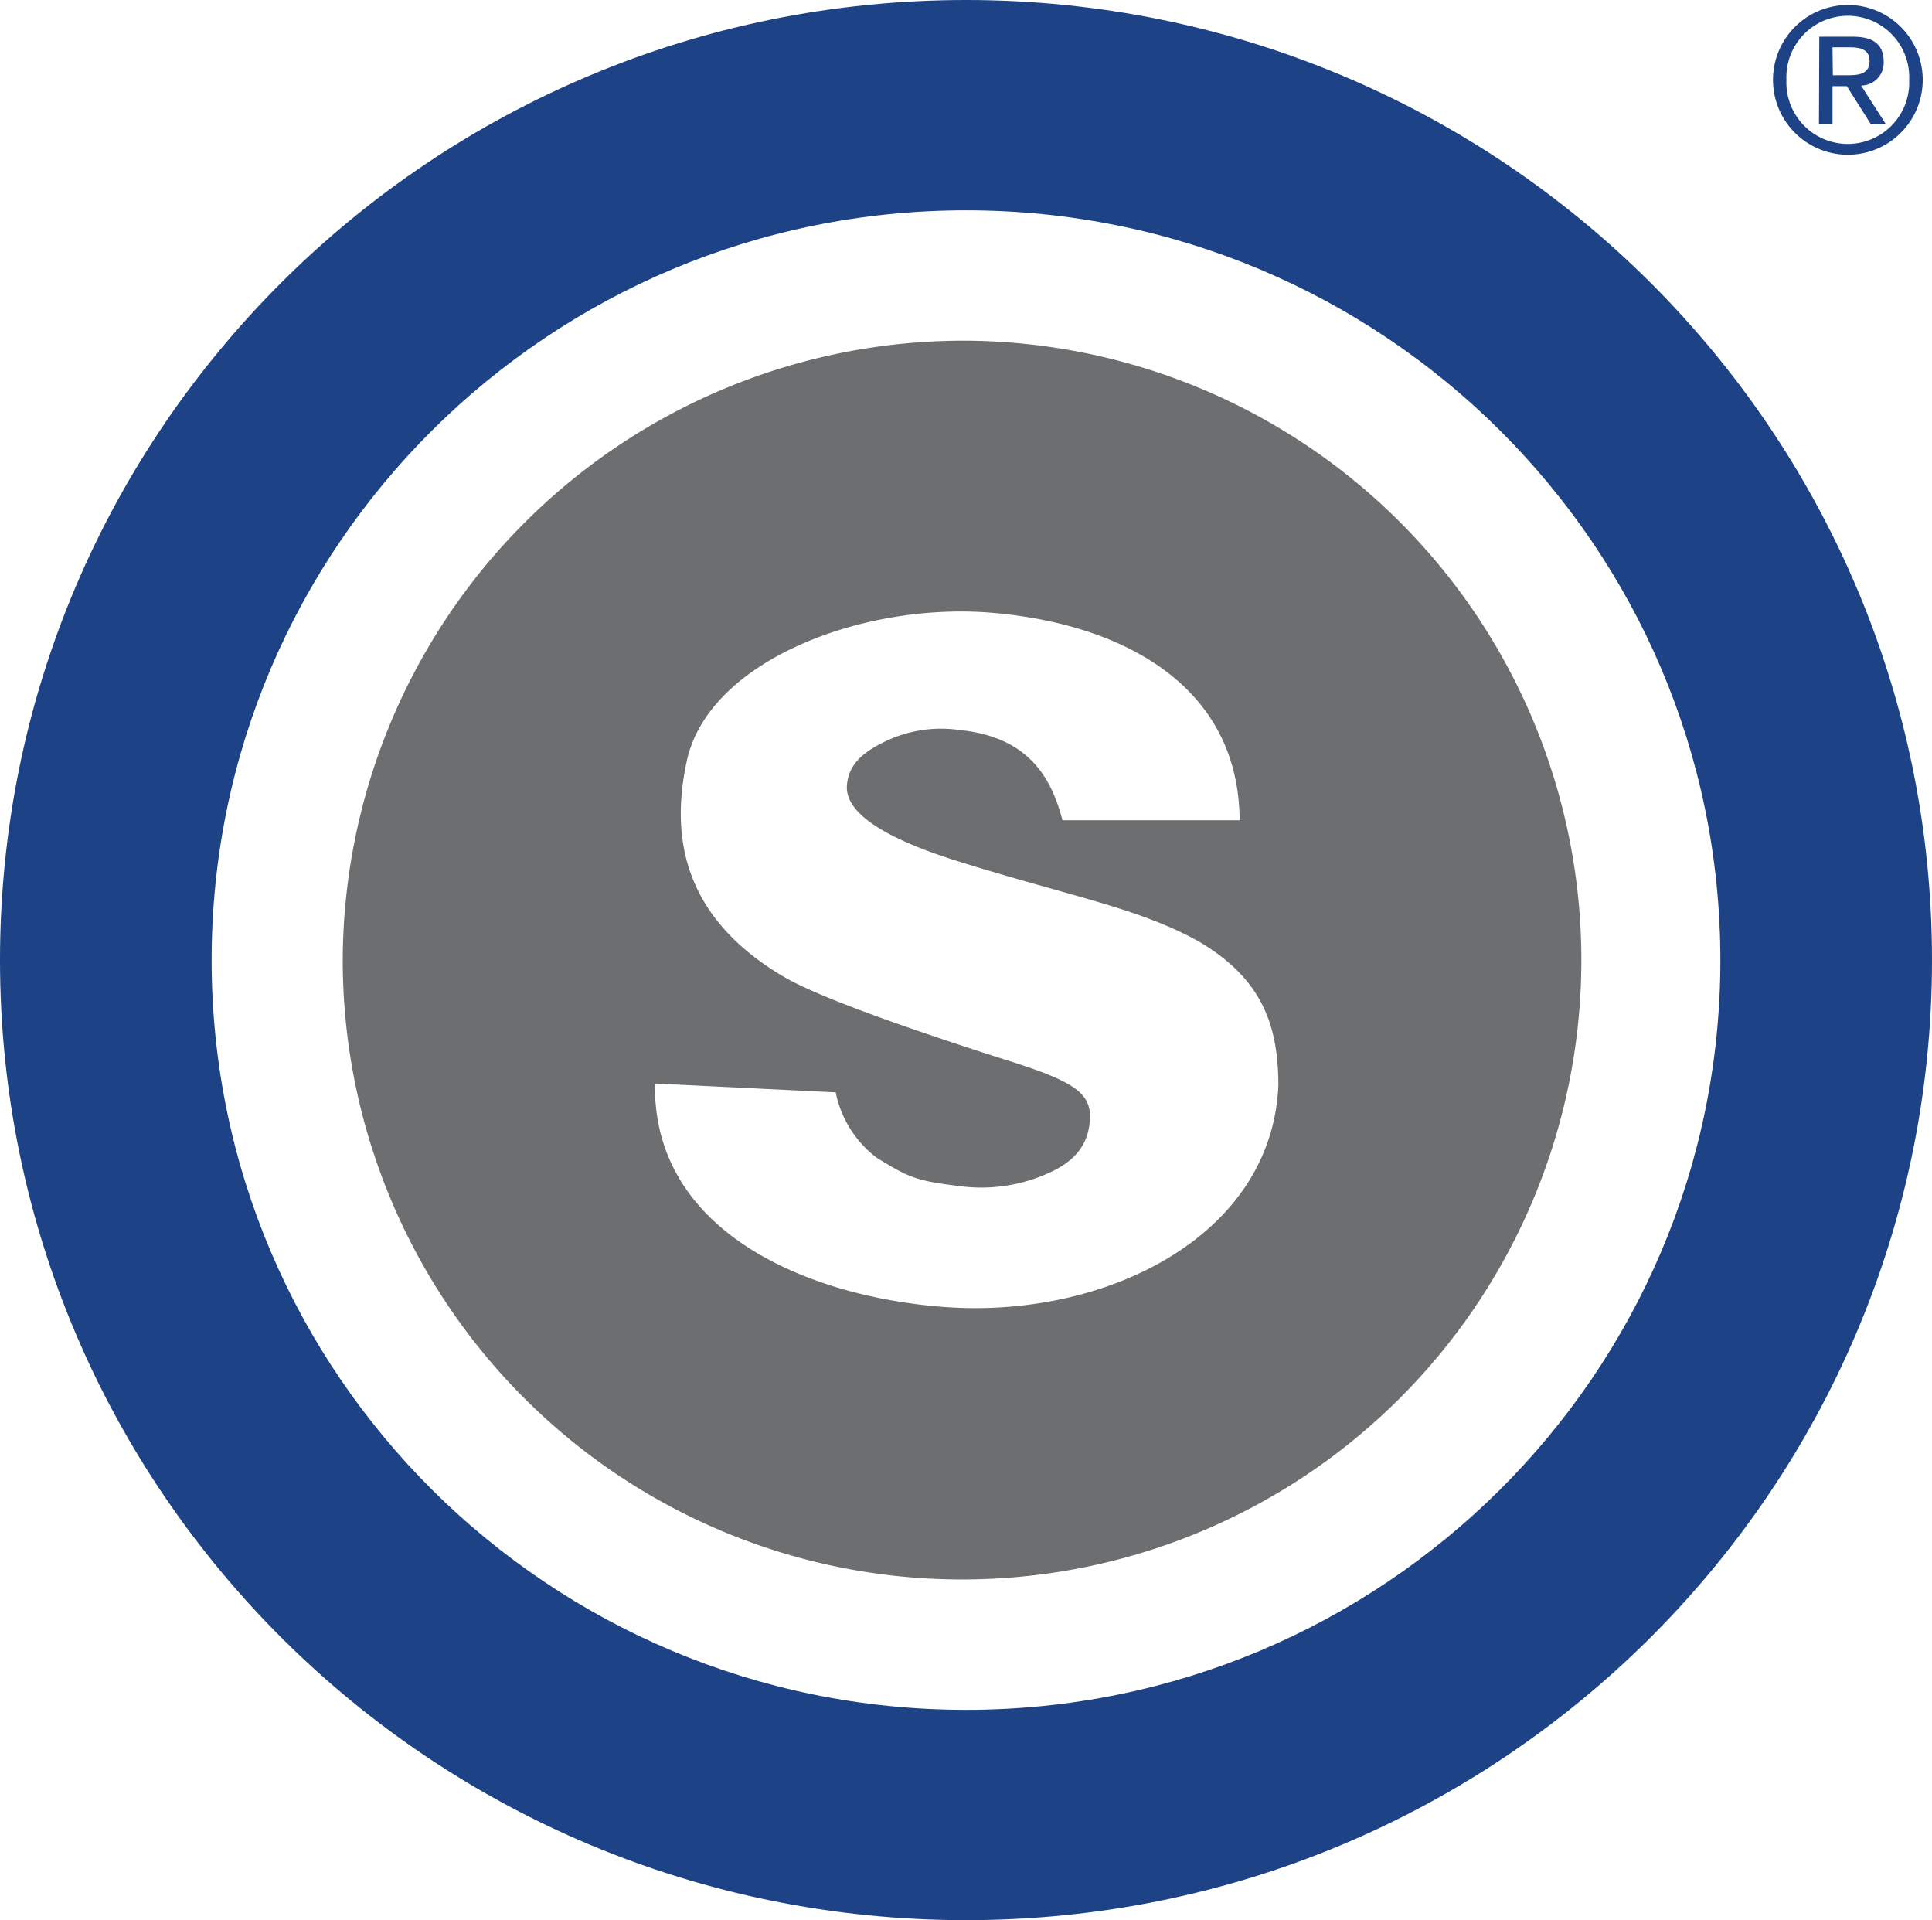 <svg xmlns="http://www.w3.org/2000/svg" viewBox="0 0 171.08 170"><defs><style>.cls-1{fill:#1d4386;}.cls-1,.cls-2{fill-rule:evenodd;}.cls-2{fill:#6d6e70;}</style></defs><title>Recurso 27</title><g id="Capa_2" data-name="Capa 2"><g id="BASE"><path class="cls-1" d="M157,7.07a6.63,6.63,0,1,0,13.26,0,6.63,6.63,0,0,0-13.26,0Zm1.19,0a5.44,5.44,0,1,1,10.87,0,5.44,5.44,0,1,1-10.87,0Zm2.88,3.9h1.2V7.63h1.27L165.67,11H167l-2.2-3.43a2,2,0,0,0,2-2.11c0-1.49-.87-2.21-2.7-2.21h-3Zm1.2-6.78h1.58c.81,0,1.7.16,1.7,1.19,0,1.22-1,1.28-2,1.28h-1.25Z"/><path class="cls-1" d="M85.54,0c47.24,0,85.54,38.06,85.54,85s-38.3,85-85.54,85S0,132,0,85,38.3,0,85.54,0Zm0,18.62c-36.89,0-66.8,29.72-66.8,66.38s29.91,66.38,66.8,66.38,66.8-29.72,66.8-66.38S122.43,18.62,85.54,18.62Z"/><path class="cls-2" d="M74,96.71l-16-.78c-.21,13.1,13.44,18.87,25.6,19.78,14.2,1.07,29-6.18,29.6-19.59,0-5.46-1.52-9.49-7-12.74-5.36-3-11.36-4-21.28-7.1-6.83-2.13-10.16-4.41-9.92-6.81.16-1.54,1-2.69,3.43-3.85a11.4,11.4,0,0,1,6.46-1c5.75.57,8.08,3.69,9.19,8h15.69c-.07-11.83-10.21-17.35-21.84-18.36-11.46-1-25.27,4.23-27.13,13.19a22.64,22.64,0,0,0-.44,2.91q-.9,10.25,9,16.09,3.84,2.28,18.83,7.11c6.79,2.1,8.55,3.08,8.31,5.73-.17,2-1.24,3.51-3.7,4.59a14.43,14.43,0,0,1-7.9,1.12c-3.8-.46-4.44-.76-7.28-2.51A9.68,9.68,0,0,1,74,96.71ZM85.54,30.16A54.84,54.84,0,1,1,30.35,85,55,55,0,0,1,85.54,30.16Z"/></g></g></svg>